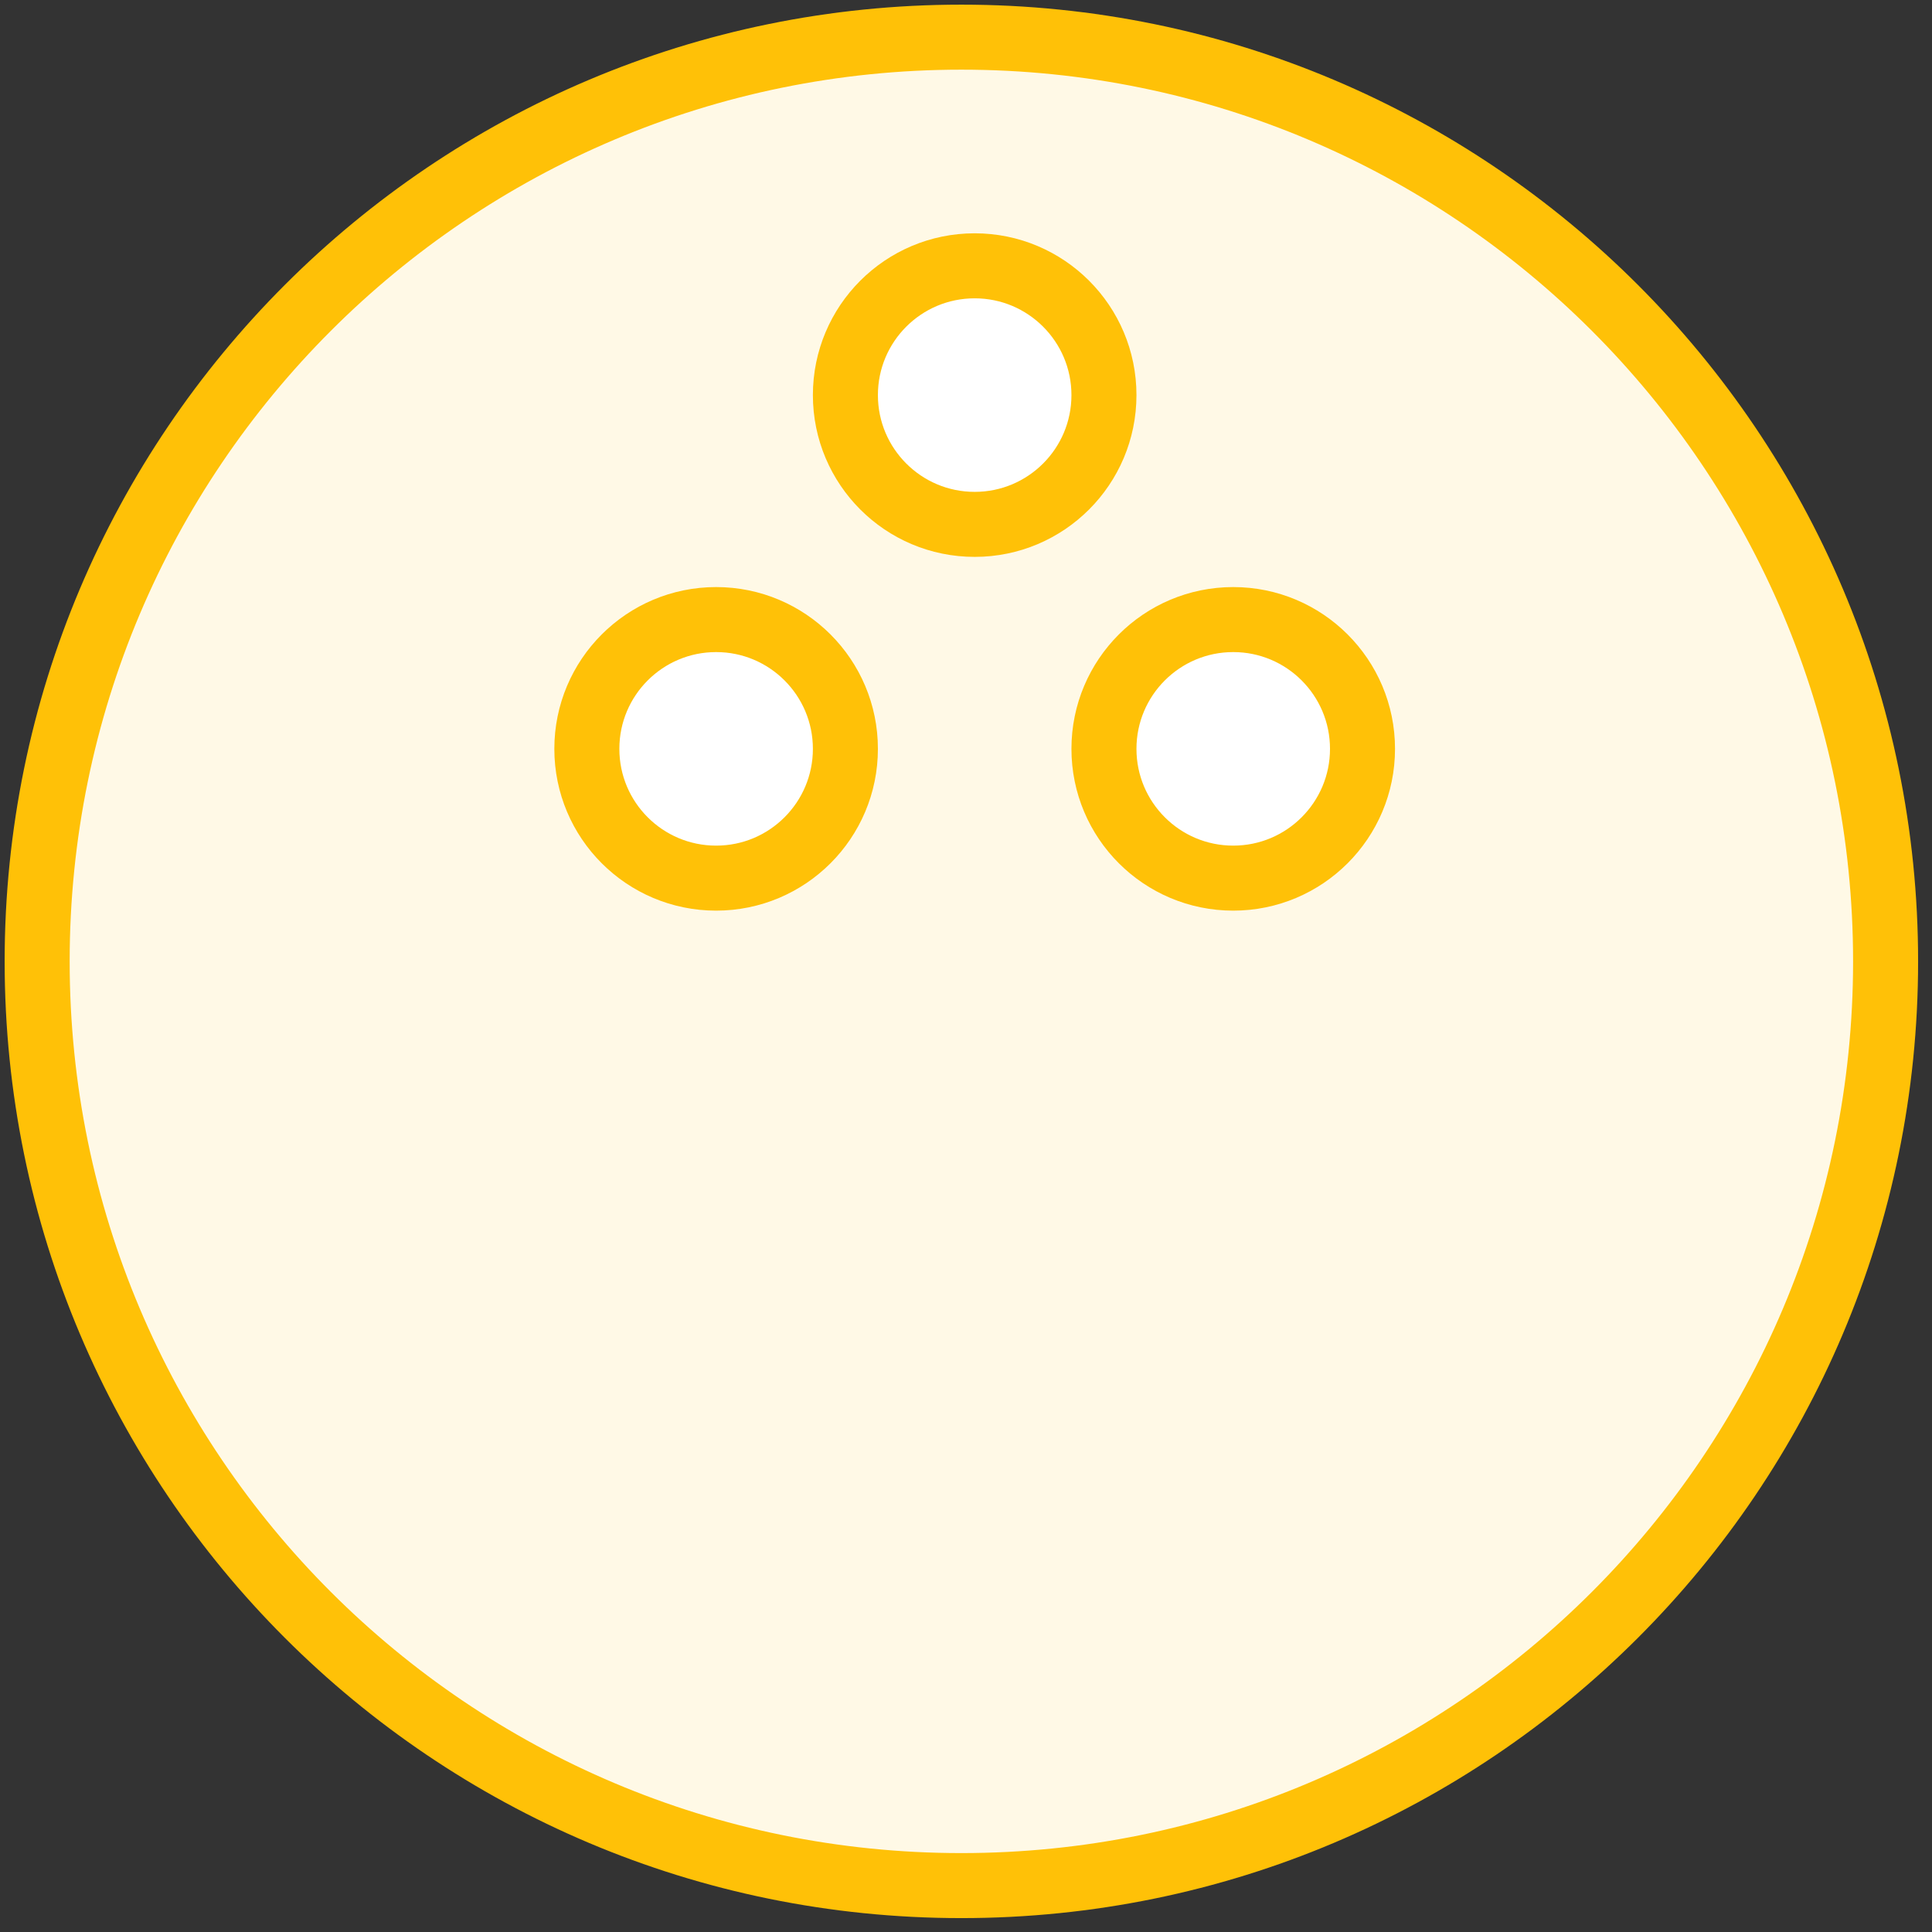 <?xml version="1.0" encoding="UTF-8"?>
<svg width="104px" height="104px" viewBox="0 0 104 104" version="1.1" xmlns="http://www.w3.org/2000/svg" xmlns:xlink="http://www.w3.org/1999/xlink">
    <rect x="0" y="0" width="104" height="104" fill="#333333" stroke="none"/>
    <!-- Generator: Sketch 46.2 (44496) - http://www.bohemiancoding.com/sketch -->
    <title>sports-4</title>
    <desc>Created with Sketch.</desc>
    <defs></defs>
    <g id="ALL" stroke="none" stroke-width="1" fill="none" fill-rule="evenodd" stroke-linecap="round" stroke-linejoin="round">
        <g id="Primary" transform="translate(-3067, -8404)" stroke="#FFC107" stroke-width="3.5">
            <g id="Group-15" transform="translate(200, 200)">
                <g id="sports-4" transform="translate(2869, 8206)">
                    <path d="M49.751,99.502 C77.228,99.502 99.502,77.228 99.502,49.751 C99.502,22.274 77.228,0 49.751,0 C22.274,0 0,22.274 0,49.751 C0,77.228 22.274,99.502 49.751,99.502 Z" id="Layer-1" fill="#FFF9E6"></path>
                    <circle id="Layer-2" fill="#FFFFFF" cx="50.467" cy="19.268" r="6.959"></circle>
                    <circle id="Layer-3" fill="#FFFFFF" cx="64.385" cy="38.311" r="6.959"></circle>
                    <circle id="Layer-4" fill="#FFFFFF" cx="36.549" cy="38.311" r="6.959"></circle>
                </g>
            </g>
        </g>
    </g>
</svg>